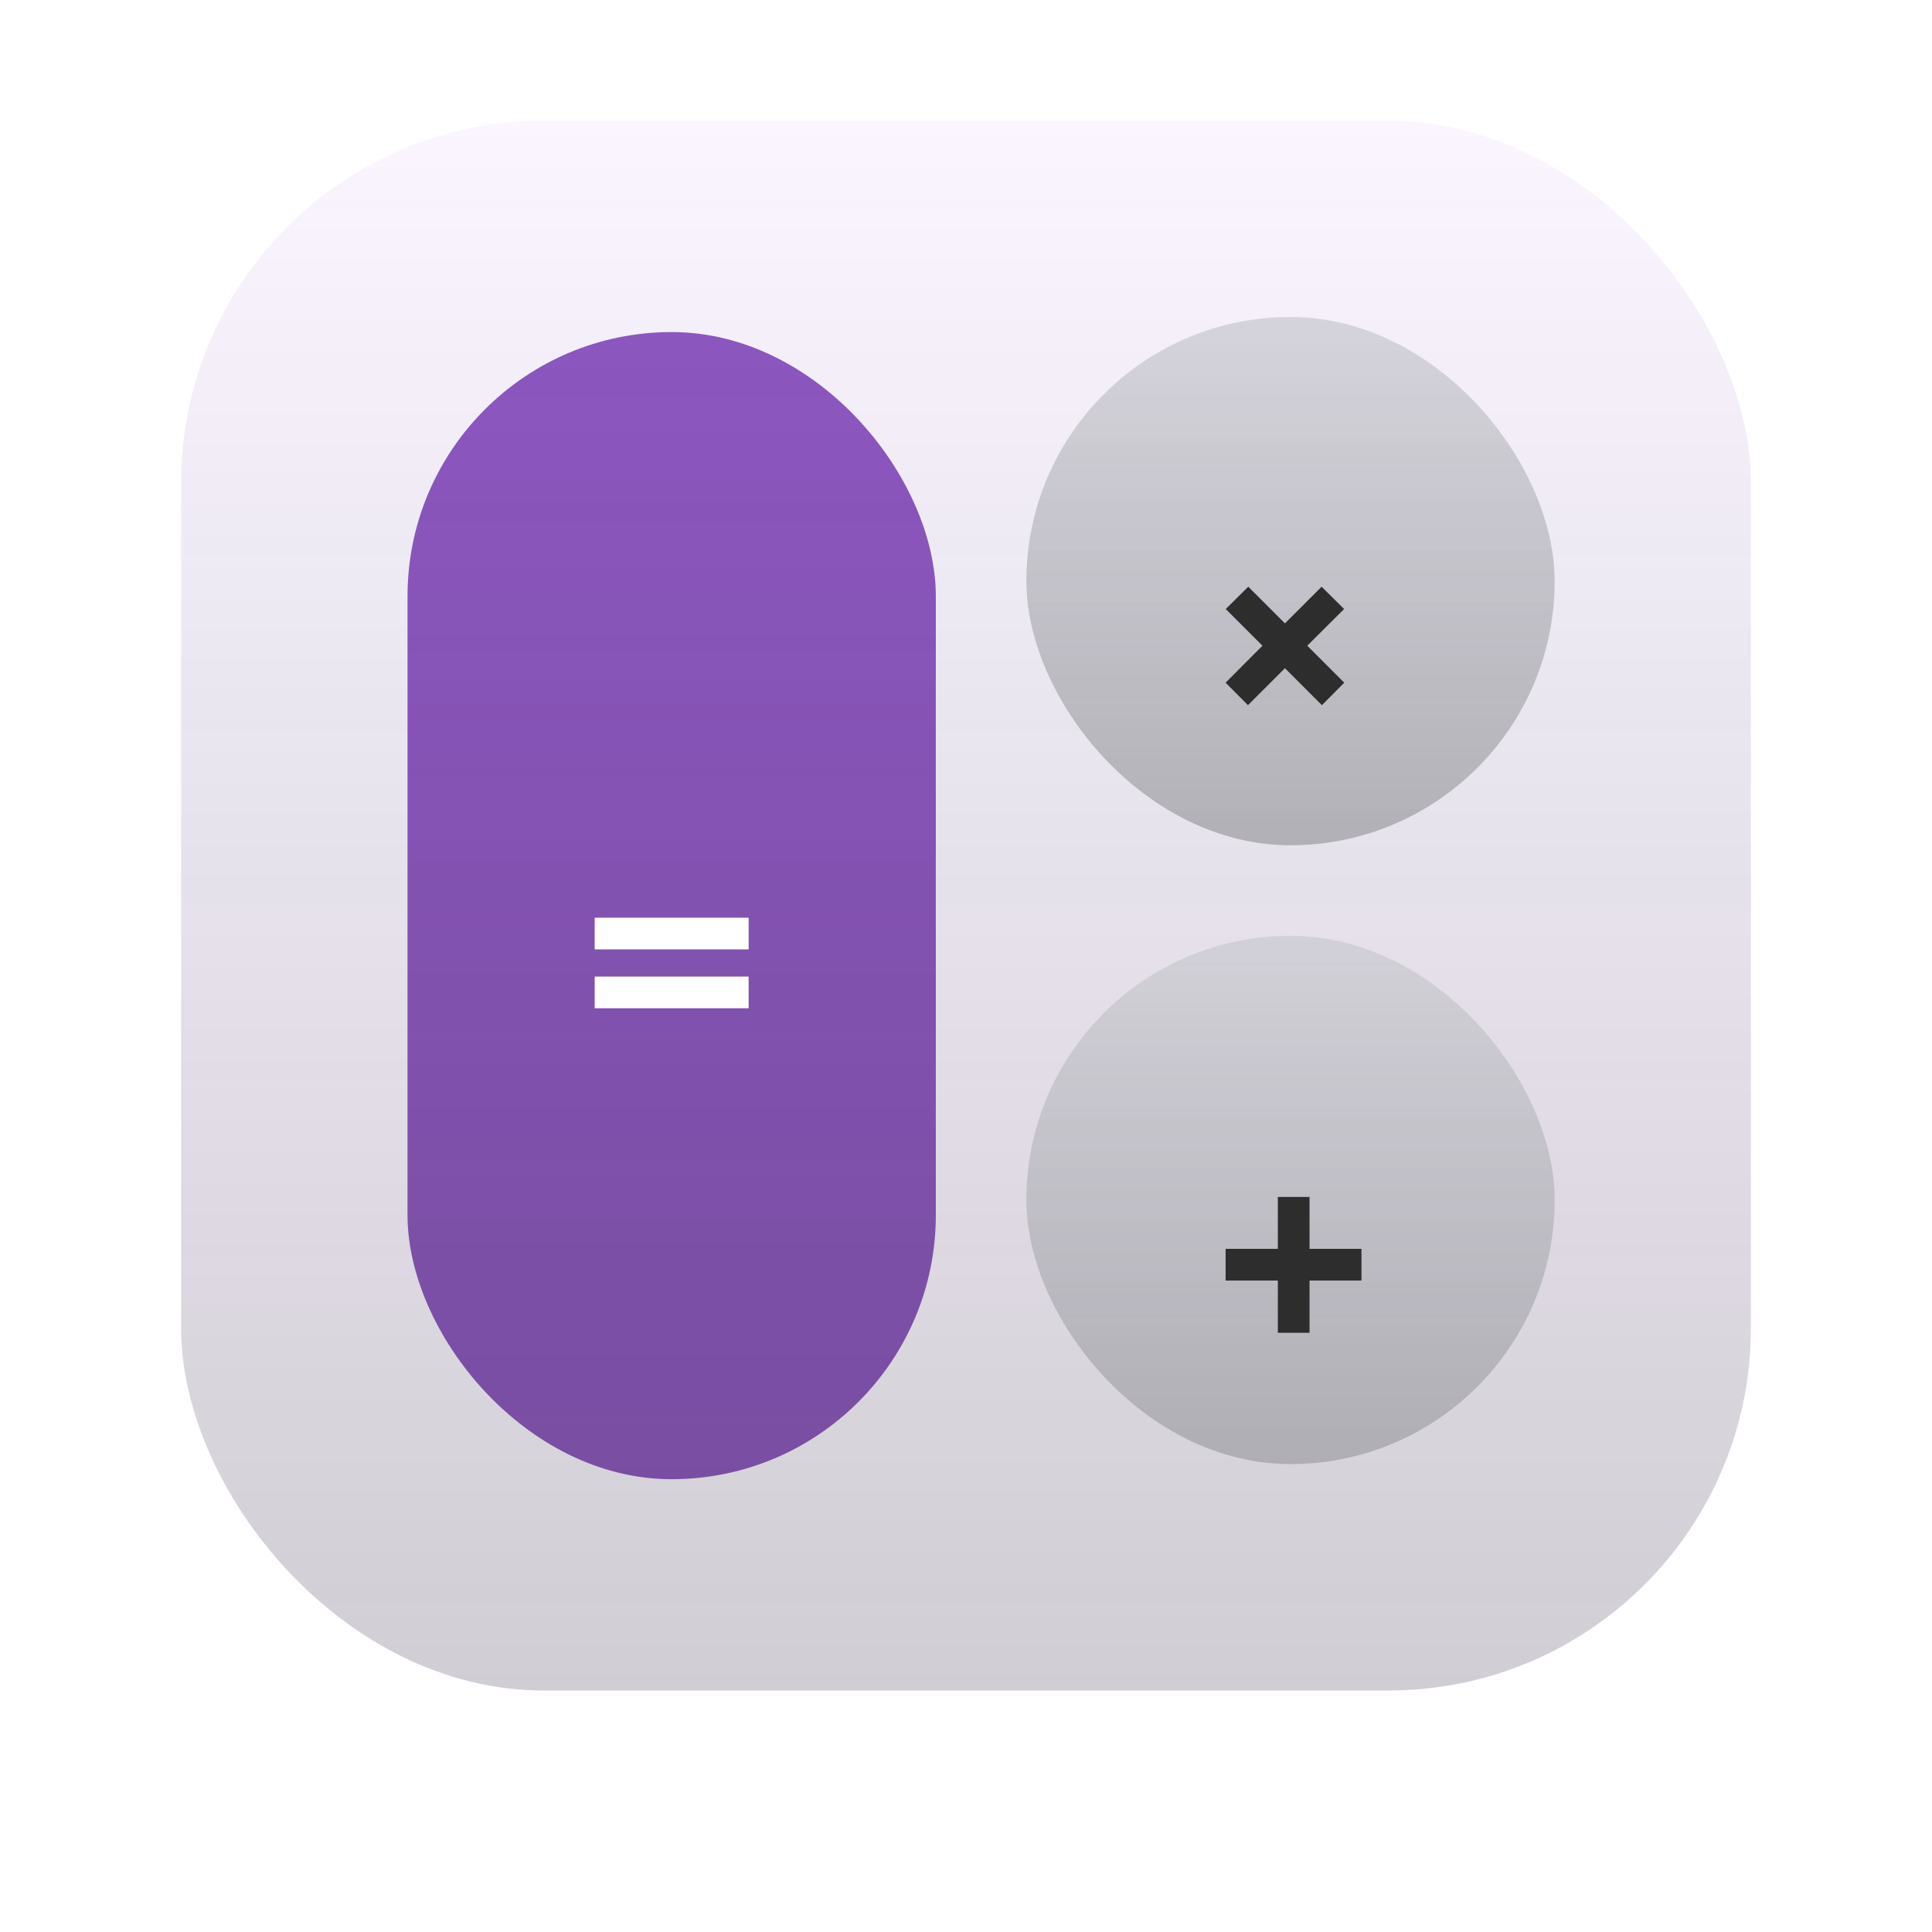 <svg width="128" height="128" viewBox="0 0 128 128" fill="none" xmlns="http://www.w3.org/2000/svg">
<g filter="url(#filter0_i_321_34)">
<rect x="12" y="12" width="104" height="104" rx="24" fill="#FAF5FF"/>
<rect x="12" y="12" width="104" height="104" rx="24" fill="url(#paint0_linear_321_34)"/>
</g>
<g filter="url(#filter1_i_321_34)">
<rect x="68" y="25" width="35" height="35" rx="17.5" fill="#CDCDD4" fill-opacity="0.8"/>
<rect x="68" y="25" width="35" height="35" rx="17.5" fill="url(#paint1_linear_321_34)"/>
</g>
<g filter="url(#filter2_ii_321_34)">
<rect x="27" y="25" width="35" height="76" rx="17.5" fill="#8C56BF"/>
<rect x="27" y="25" width="35" height="76" rx="17.5" fill="url(#paint2_linear_321_34)"/>
</g>
<g filter="url(#filter3_i_321_34)">
<rect x="68" y="66" width="35" height="35" rx="17.5" fill="#CDCDD4" fill-opacity="0.8"/>
<rect x="68" y="66" width="35" height="35" rx="17.5" fill="url(#paint3_linear_321_34)"/>
</g>
<path d="M87.58 46.72L85.13 44.27L82.68 46.72L81.2 45.23L83.64 42.78L81.21 40.35L82.7 38.87L85.13 41.3L87.56 38.87L89.05 40.35L86.61 42.78L89.06 45.23L87.58 46.72Z" fill="#2D2D2D"/>
<path d="M84.66 88.3V84.84H81.2V82.74H84.66V79.3H86.76V82.74H90.2V84.84H86.76V88.3H84.66Z" fill="#2D2D2D"/>
<path d="M39.4 62.9V60.8H49.6V62.9H39.4ZM39.4 66.8V64.7H49.6V66.8H39.4Z" fill="white"/>
<defs>
<filter id="filter0_i_321_34" x="12" y="12" width="104" height="104" filterUnits="userSpaceOnUse" color-interpolation-filters="sRGB">
<feFlood flood-opacity="0" result="BackgroundImageFix"/>
<feBlend mode="normal" in="SourceGraphic" in2="BackgroundImageFix" result="shape"/>
<feColorMatrix in="SourceAlpha" type="matrix" values="0 0 0 0 0 0 0 0 0 0 0 0 0 0 0 0 0 0 127 0" result="hardAlpha"/>
<feOffset dy="-4"/>
<feComposite in2="hardAlpha" operator="arithmetic" k2="-1" k3="1"/>
<feColorMatrix type="matrix" values="0 0 0 0 0.176 0 0 0 0 0.176 0 0 0 0 0.176 0 0 0 0.1 0"/>
<feBlend mode="normal" in2="shape" result="effect1_innerShadow_321_34"/>
</filter>
<filter id="filter1_i_321_34" x="68" y="25" width="35" height="35" filterUnits="userSpaceOnUse" color-interpolation-filters="sRGB">
<feFlood flood-opacity="0" result="BackgroundImageFix"/>
<feBlend mode="normal" in="SourceGraphic" in2="BackgroundImageFix" result="shape"/>
<feColorMatrix in="SourceAlpha" type="matrix" values="0 0 0 0 0 0 0 0 0 0 0 0 0 0 0 0 0 0 127 0" result="hardAlpha"/>
<feOffset dy="-4"/>
<feComposite in2="hardAlpha" operator="arithmetic" k2="-1" k3="1"/>
<feColorMatrix type="matrix" values="0 0 0 0 0.176 0 0 0 0 0.176 0 0 0 0 0.176 0 0 0 0.1 0"/>
<feBlend mode="normal" in2="shape" result="effect1_innerShadow_321_34"/>
</filter>
<filter id="filter2_ii_321_34" x="27" y="25" width="35" height="77" filterUnits="userSpaceOnUse" color-interpolation-filters="sRGB">
<feFlood flood-opacity="0" result="BackgroundImageFix"/>
<feBlend mode="normal" in="SourceGraphic" in2="BackgroundImageFix" result="shape"/>
<feColorMatrix in="SourceAlpha" type="matrix" values="0 0 0 0 0 0 0 0 0 0 0 0 0 0 0 0 0 0 127 0" result="hardAlpha"/>
<feMorphology radius="1" operator="erode" in="SourceAlpha" result="effect1_innerShadow_321_34"/>
<feOffset dy="1"/>
<feComposite in2="hardAlpha" operator="arithmetic" k2="-1" k3="1"/>
<feColorMatrix type="matrix" values="0 0 0 0 0.941 0 0 0 0 0.941 0 0 0 0 0.949 0 0 0 0.4 0"/>
<feBlend mode="normal" in2="shape" result="effect1_innerShadow_321_34"/>
<feColorMatrix in="SourceAlpha" type="matrix" values="0 0 0 0 0 0 0 0 0 0 0 0 0 0 0 0 0 0 127 0" result="hardAlpha"/>
<feOffset dy="-4"/>
<feComposite in2="hardAlpha" operator="arithmetic" k2="-1" k3="1"/>
<feColorMatrix type="matrix" values="0 0 0 0 0.176 0 0 0 0 0.176 0 0 0 0 0.176 0 0 0 0.1 0"/>
<feBlend mode="normal" in2="effect1_innerShadow_321_34" result="effect2_innerShadow_321_34"/>
</filter>
<filter id="filter3_i_321_34" x="68" y="66" width="35" height="35" filterUnits="userSpaceOnUse" color-interpolation-filters="sRGB">
<feFlood flood-opacity="0" result="BackgroundImageFix"/>
<feBlend mode="normal" in="SourceGraphic" in2="BackgroundImageFix" result="shape"/>
<feColorMatrix in="SourceAlpha" type="matrix" values="0 0 0 0 0 0 0 0 0 0 0 0 0 0 0 0 0 0 127 0" result="hardAlpha"/>
<feOffset dy="-4"/>
<feComposite in2="hardAlpha" operator="arithmetic" k2="-1" k3="1"/>
<feColorMatrix type="matrix" values="0 0 0 0 0.176 0 0 0 0 0.176 0 0 0 0 0.176 0 0 0 0.1 0"/>
<feBlend mode="normal" in2="shape" result="effect1_innerShadow_321_34"/>
</filter>
<linearGradient id="paint0_linear_321_34" x1="64" y1="12" x2="64" y2="116" gradientUnits="userSpaceOnUse">
<stop stop-color="#2D2D2D" stop-opacity="0"/>
<stop offset="1" stop-color="#2D2D2D" stop-opacity="0.2"/>
</linearGradient>
<linearGradient id="paint1_linear_321_34" x1="85.5" y1="25" x2="85.5" y2="60" gradientUnits="userSpaceOnUse">
<stop stop-color="#2D2D2D" stop-opacity="0"/>
<stop offset="1" stop-color="#2D2D2D" stop-opacity="0.2"/>
</linearGradient>
<linearGradient id="paint2_linear_321_34" x1="44.5" y1="25" x2="44.5" y2="101" gradientUnits="userSpaceOnUse">
<stop stop-color="#2D2D2D" stop-opacity="0"/>
<stop offset="1" stop-color="#2D2D2D" stop-opacity="0.2"/>
</linearGradient>
<linearGradient id="paint3_linear_321_34" x1="85.5" y1="66" x2="85.5" y2="101" gradientUnits="userSpaceOnUse">
<stop stop-color="#2D2D2D" stop-opacity="0"/>
<stop offset="1" stop-color="#2D2D2D" stop-opacity="0.2"/>
</linearGradient>
</defs>
</svg>
